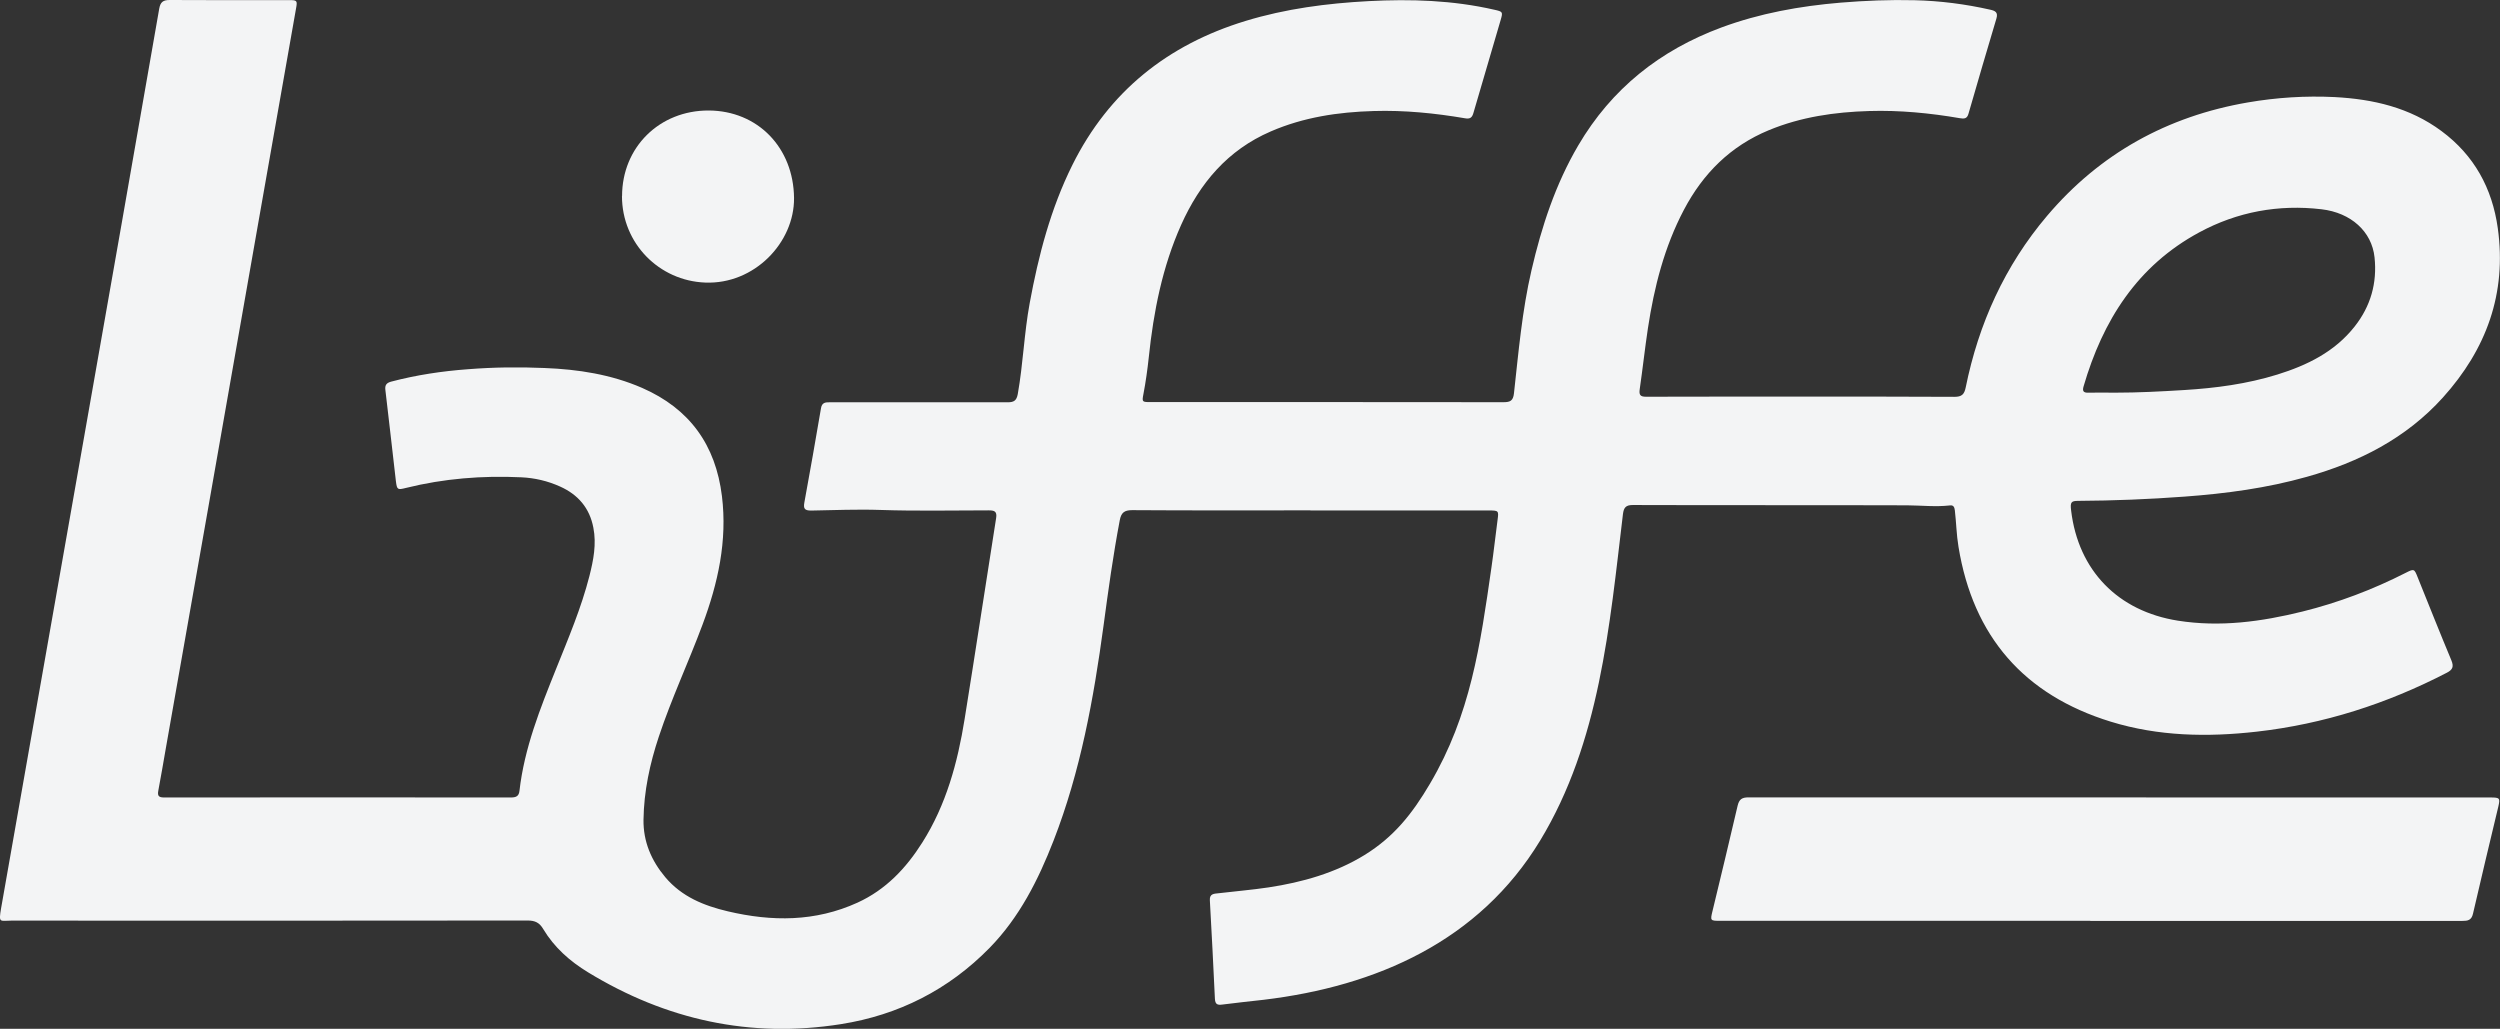 <?xml version="1.0" encoding="UTF-8"?><svg id="Headhunting" xmlns="http://www.w3.org/2000/svg" width="247.28" height="101.76" viewBox="0 0 247.28 101.76"><rect x="0" y="0" width="247.28" height="101.76" fill="#333333" stroke="none"/><path d="M129.62,50.48c-5.88,0-11.76.02-17.64-.02-.78,0-1.08.26-1.22.99-.66,3.47-1.14,6.96-1.61,10.46-.98,7.24-2.28,14.4-4.94,21.24-1.51,3.88-3.37,7.58-6.33,10.61-4.06,4.14-9,6.64-14.7,7.54-8.96,1.42-17.3-.42-25.02-5.13-1.79-1.09-3.34-2.46-4.43-4.28-.37-.63-.81-.84-1.54-.84-17.02.02-34.04.02-51.06.01-1.14,0-1.28.29-1.02-1.23,2.74-15.54,5.48-31.07,8.21-46.61C10.81,29.1,13.29,14.98,15.75.85,15.87.2,16.13,0,16.79,0c3.92.03,7.84.01,11.76.01.84,0,.88.03.73.84-1.24,7.04-2.48,14.08-3.72,21.12-1.67,9.51-3.34,19.01-5.01,28.52-1.38,7.85-2.77,15.69-4.15,23.54-.24,1.39-.48,2.78-.74,4.17-.1.52.04.68.57.68,11.44-.01,22.88-.01,34.31,0,.48,0,.78-.11.84-.64.48-4.24,2.05-8.16,3.62-12.07,1.21-3.02,2.49-6.02,3.3-9.19.4-1.58.71-3.16.39-4.79-.37-1.94-1.51-3.27-3.3-4.07-1.22-.55-2.51-.85-3.84-.91-3.84-.18-7.65.12-11.39,1.05-.84.21-.89.19-1-.66-.35-3.01-.68-6.01-1.04-9.02-.06-.49.1-.7.56-.83,2.5-.66,5.04-1.04,7.61-1.23,2.52-.2,5.05-.23,7.58-.12,3.31.13,6.57.63,9.65,1.97,4.7,2.06,7.27,5.64,7.89,10.71.54,4.42-.39,8.6-1.92,12.7-1.38,3.71-3.07,7.31-4.32,11.07-.89,2.67-1.48,5.41-1.52,8.23-.03,2.15.77,4.04,2.16,5.69,1.63,1.93,3.81,2.81,6.18,3.37,4.37,1.03,8.66,1.04,12.83-.86,2.8-1.28,4.8-3.4,6.41-5.95,2.36-3.73,3.49-7.9,4.18-12.19,1.07-6.63,2.07-13.27,3.12-19.9.11-.68-.19-.76-.75-.76-3.55,0-7.11.08-10.66-.04-2.3-.08-4.6.02-6.89.06-.63,0-.78-.18-.67-.79.57-3.11,1.12-6.23,1.65-9.35.09-.52.41-.58.83-.57,2.21,0,4.42,0,6.63,0,3.67,0,7.34,0,11.01,0,.6,0,.87-.16.99-.81.53-2.98.63-6.02,1.18-9,.87-4.72,2.07-9.33,4.22-13.66,3.62-7.28,9.43-11.9,17.13-14.25,3.97-1.21,8.04-1.74,12.17-1.96,4.18-.22,8.33-.09,12.43.85.85.19.87.21.63,1.03-.9,3.06-1.8,6.12-2.69,9.18-.13.45-.32.62-.82.53-2.99-.51-6-.81-9.04-.72-3.51.1-6.94.61-10.19,2.02-4.26,1.84-7.01,5.11-8.86,9.24-1.86,4.16-2.73,8.58-3.2,13.08-.13,1.22-.3,2.44-.53,3.65-.15.78-.14.8.69.8,6.7,0,13.4,0,20.1,0,4.94,0,9.89,0,14.83.01.66,0,.95-.14,1.03-.88.45-4.07.8-8.15,1.73-12.16,1-4.32,2.37-8.51,4.63-12.36,3.3-5.62,8.09-9.41,14.15-11.66,3.81-1.41,7.76-2.12,11.8-2.46,2.43-.2,4.86-.3,7.3-.24,2.53.06,5.04.38,7.51.94.49.11.78.26.6.87-.94,3.14-1.86,6.29-2.77,9.44-.14.48-.43.49-.84.42-2.97-.51-5.96-.8-8.97-.71-3.41.1-6.75.58-9.94,1.9-3.79,1.57-6.5,4.28-8.39,7.87-1.94,3.68-2.94,7.64-3.56,11.71-.3,2-.52,4.02-.81,6.02-.08.55.02.77.64.76,5.31-.02,10.62-.01,15.93-.01,4.85,0,9.71-.01,14.56.02.72,0,.97-.24,1.11-.92,1.28-6.32,3.87-12.05,8.05-16.98,5.23-6.17,11.9-9.85,19.86-11.22,2.84-.49,5.7-.67,8.57-.53,3.81.2,7.44,1.03,10.58,3.36,3.24,2.4,5.02,5.66,5.57,9.6.9,6.45-1.12,11.98-5.43,16.76-3.65,4.04-8.29,6.39-13.45,7.84-3.96,1.12-8.02,1.66-12.11,1.96-3.5.26-7,.4-10.51.42-.71,0-.8.14-.7.96.71,5.93,4.63,9.95,10.56,10.89,4.18.66,8.26.1,12.31-.9,3.55-.88,6.96-2.17,10.22-3.83.83-.42.85-.41,1.18.42,1.11,2.75,2.2,5.5,3.34,8.23.26.63.13.93-.45,1.23-5.93,3.07-12.18,5.08-18.82,5.83-4.86.55-9.71.46-14.42-.99-8.57-2.64-13.61-8.42-15.06-17.29-.2-1.19-.22-2.4-.36-3.6-.04-.31-.12-.55-.49-.5-1.41.16-2.82,0-4.23-.01-9.05-.03-18.09,0-27.14-.03-.68,0-.89.25-.97.9-1.33,11.06-2.28,22.54-8.19,32.29-6.03,9.94-16.17,14.41-27.36,15.75-1.36.16-2.72.29-4.07.47-.49.07-.71-.02-.74-.57-.15-3.25-.32-6.5-.5-9.75-.04-.67.45-.64.87-.69,1.65-.2,3.31-.33,4.95-.58,3.31-.5,6.61-1.43,9.48-3.2,2.92-1.8,4.74-4.11,6.47-7.05,4.02-6.81,4.98-13.72,6.08-21.37.23-1.58.4-3.16.61-4.74.12-.88.1-.92-.82-.92-5.9,0-11.8,0-17.7,0ZM209.22,38.84c2.28,0,4.55-.12,6.82-.26,3.12-.19,6.21-.6,9.21-1.53,2.96-.92,5.68-2.25,7.65-4.75,1.59-2.01,2.24-4.31,1.97-6.85-.27-2.55-2.33-4.41-5.24-4.75-4.26-.5-8.33.25-12.09,2.28-6.14,3.31-9.55,8.72-11.45,15.24-.13.44-.03.64.46.62.89-.02,1.78,0,2.67,0Z" fill="#f3f4f5"/><path d="M206.75,91.08c-12.19,0-24.37,0-36.56,0-1.04,0-1.04,0-.79-1.02.83-3.45,1.67-6.9,2.47-10.36.15-.64.43-.83,1.07-.83,24.47.01,48.93.01,73.4.01.92,0,.97.06.77.92-.84,3.52-1.69,7.04-2.5,10.57-.15.67-.53.72-1.08.72-12.26,0-24.51,0-36.77,0Z" fill="#f3f4f5"/><path d="M61.53,19.4c0-4.84,3.7-8.48,8.56-8.47,4.87.02,8.4,3.68,8.45,8.65.04,4.42-3.93,8.56-8.78,8.37-4.55-.17-8.24-3.86-8.24-8.56Z" fill="#f3f4f5"/></svg>